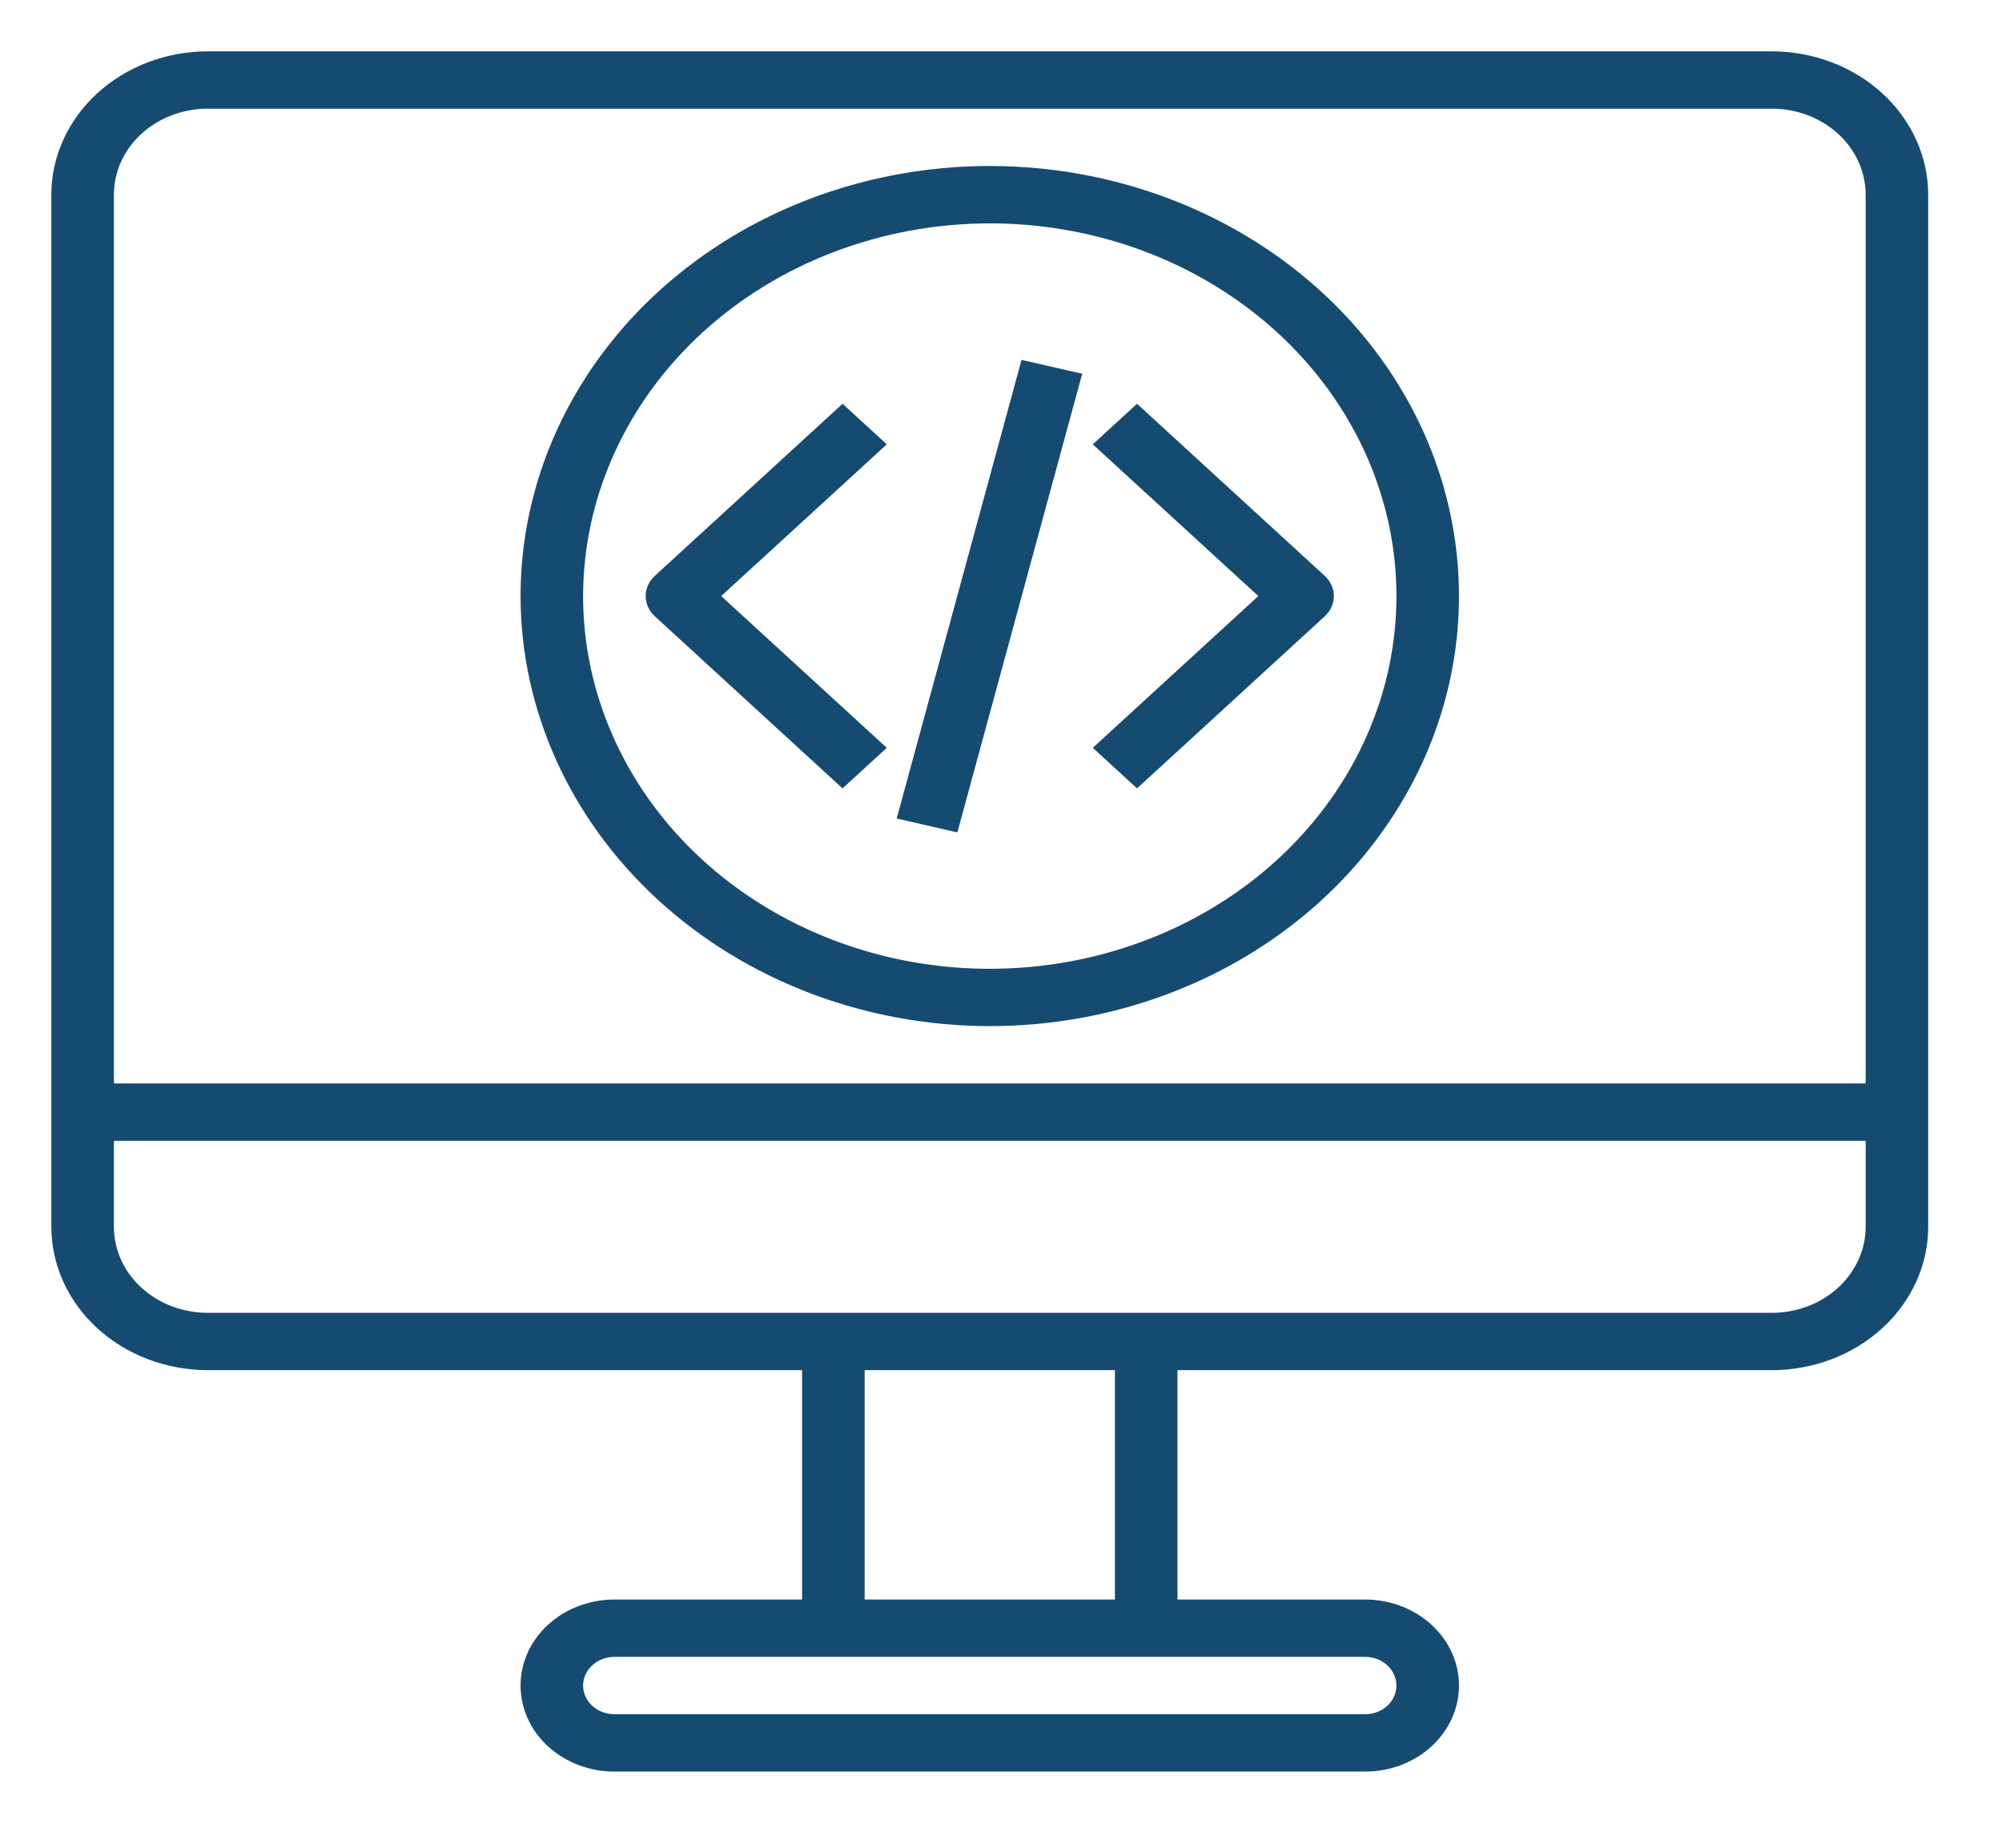 <svg width="39" height="36" viewBox="0 0 39 36" fill="none" xmlns="http://www.w3.org/2000/svg">
<path d="M34.516 1H4.047C3.239 1.001 2.465 1.295 1.893 1.819C1.322 2.343 1.001 3.053 1 3.793V23.902C1.001 24.643 1.322 25.353 1.893 25.876C2.465 26.4 3.239 26.694 4.047 26.695H15.625V31.164H11.969C11.484 31.164 11.019 31.341 10.676 31.655C10.333 31.969 10.141 32.395 10.141 32.84C10.141 33.284 10.333 33.711 10.676 34.025C11.019 34.339 11.484 34.516 11.969 34.516H26.594C27.079 34.516 27.544 34.339 27.886 34.025C28.229 33.711 28.422 33.284 28.422 32.84C28.422 32.395 28.229 31.969 27.886 31.655C27.544 31.341 27.079 31.164 26.594 31.164H22.938V26.695H34.516C35.323 26.694 36.098 26.4 36.669 25.876C37.24 25.353 37.562 24.643 37.562 23.902V3.793C37.562 3.053 37.24 2.343 36.669 1.819C36.098 1.295 35.323 1.001 34.516 1ZM4.047 2.117H34.516C35.001 2.117 35.465 2.294 35.808 2.608C36.151 2.922 36.344 3.349 36.344 3.793V21.109H2.219V3.793C2.219 3.349 2.411 2.922 2.754 2.608C3.097 2.294 3.562 2.117 4.047 2.117ZM27.203 32.84C27.203 32.988 27.139 33.13 27.025 33.235C26.91 33.34 26.755 33.398 26.594 33.398H11.969C11.807 33.398 11.652 33.34 11.538 33.235C11.424 33.13 11.359 32.988 11.359 32.84C11.359 32.692 11.424 32.55 11.538 32.445C11.652 32.34 11.807 32.281 11.969 32.281H26.594C26.755 32.281 26.91 32.34 27.025 32.445C27.139 32.55 27.203 32.692 27.203 32.84ZM21.719 31.164H16.844V26.695H21.719V31.164ZM34.516 25.578H4.047C3.562 25.578 3.097 25.402 2.754 25.087C2.411 24.773 2.219 24.347 2.219 23.902V22.227H36.344V23.902C36.344 24.347 36.151 24.773 35.808 25.087C35.465 25.402 35.001 25.578 34.516 25.578Z" fill="#164B71"/>
<path d="M19.281 19.992C21.089 19.992 22.856 19.501 24.36 18.58C25.863 17.659 27.034 16.351 27.726 14.82C28.418 13.289 28.599 11.604 28.246 9.979C27.894 8.353 27.023 6.86 25.745 5.688C24.466 4.517 22.838 3.719 21.064 3.395C19.291 3.072 17.453 3.238 15.783 3.872C14.113 4.506 12.685 5.58 11.681 6.958C10.677 8.336 10.141 9.956 10.141 11.613C10.143 13.835 11.107 15.964 12.821 17.535C14.534 19.106 16.858 19.99 19.281 19.992ZM19.281 4.352C20.848 4.352 22.38 4.777 23.682 5.575C24.985 6.373 26 7.507 26.6 8.834C27.2 10.161 27.357 11.621 27.051 13.03C26.745 14.439 25.991 15.732 24.883 16.748C23.775 17.764 22.363 18.455 20.827 18.735C19.29 19.016 17.697 18.872 16.25 18.322C14.802 17.773 13.565 16.842 12.694 15.648C11.824 14.453 11.359 13.05 11.359 11.613C11.362 9.688 12.197 7.842 13.682 6.481C15.167 5.12 17.181 4.354 19.281 4.352Z" fill="#164B71"/>
<path d="M17.275 14.57L14.049 11.613L17.275 8.657L16.413 7.867L12.757 11.219C12.643 11.323 12.578 11.465 12.578 11.613C12.578 11.761 12.643 11.904 12.757 12.008L16.413 15.36L17.275 14.57Z" fill="#164B71"/>
<path d="M22.15 15.36L25.806 12.008C25.92 11.904 25.984 11.761 25.984 11.613C25.984 11.465 25.92 11.323 25.806 11.219L22.15 7.867L21.288 8.657L24.513 11.613L21.288 14.57L22.15 15.36Z" fill="#164B71"/>
<path d="M17.468 15.947L19.9 7.012L21.082 7.282L18.65 16.218L17.468 15.947Z" fill="#164B71"/>
</svg>
